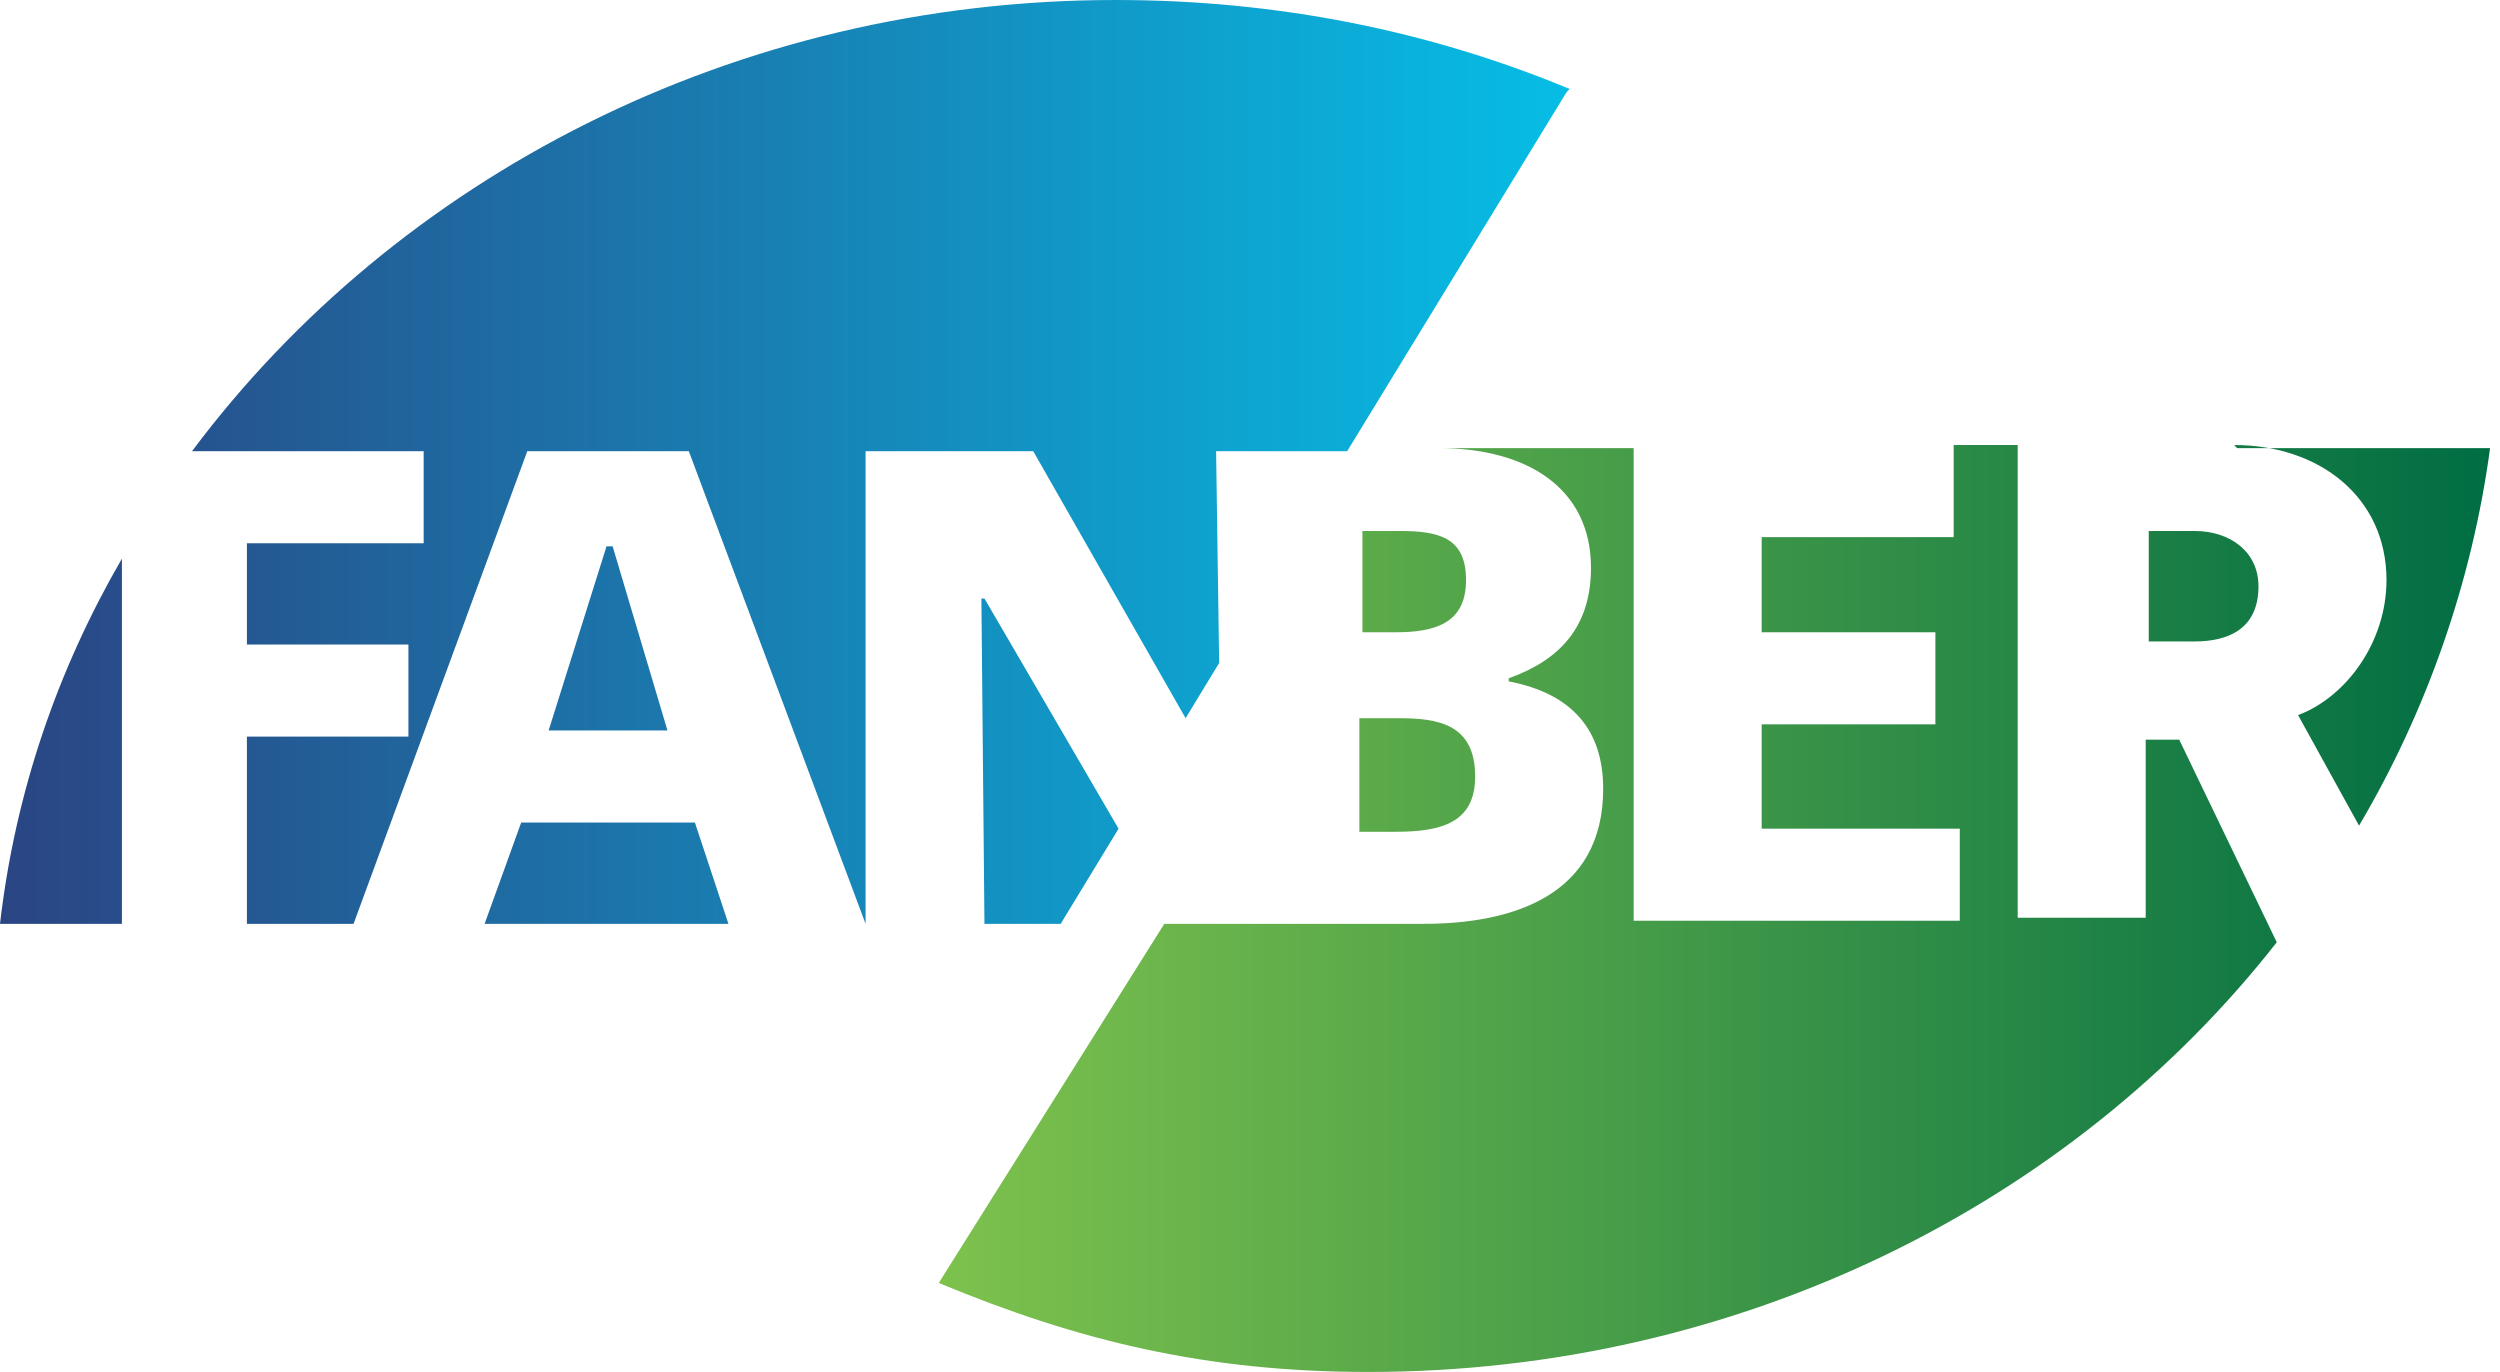 <?xml version="1.0" encoding="UTF-8" standalone="no"?>
<svg width="82px" height="45px" viewBox="0 0 82 45" version="1.1" xmlns="http://www.w3.org/2000/svg" xmlns:xlink="http://www.w3.org/1999/xlink" xmlns:sketch="http://www.bohemiancoding.com/sketch/ns">
    <!-- Generator: sketchtool 3.4 (375) - http://www.bohemiancoding.com/sketch -->
    <title>fanber-logo</title>
    <desc>Created with sketchtool.</desc>
    <defs>
        <linearGradient x1="100.072%" y1="49.957%" x2="-0.101%" y2="49.957%" id="linearGradient-1">
            <stop stop-color="#06BDE5" offset="0%"></stop>
            <stop stop-color="#2A4583" offset="100%"></stop>
        </linearGradient>
        <linearGradient x1="0.167%" y1="49.801%" x2="99.886%" y2="49.801%" id="linearGradient-2">
            <stop stop-color="#7EC24D" offset="0%"></stop>
            <stop stop-color="#006D43" offset="100%"></stop>
        </linearGradient>
    </defs>
    <g id="Page-1" stroke="none" stroke-width="1" fill="none" fill-rule="evenodd" sketch:type="MSPage">
        <g id="Homepage-ver-1" sketch:type="MSArtboardGroup" transform="translate(-220, -12)">
            <g id="static-header" sketch:type="MSLayerGroup" transform="translate(160, 0)">
                <g id="fanber-logo" transform="translate(60, 12)" sketch:type="MSShapeGroup">
                    <path d="M3.999,30.302 L3.999,18.322 C1.899,21.946 0.5,25.973 0,30.302 L3.999,30.302 L3.999,30.302 Z M17.095,26.98 L17.095,26.98 L15.895,30.302 L23.893,30.302 L22.793,26.98 L17.095,26.98 L17.095,26.98 Z M32.19,19.631 L32.19,19.631 L32.29,30.302 L34.79,30.302 L36.689,27.181 L32.29,19.631 L32.19,19.631 L32.19,19.631 Z M19.894,17.919 L19.894,17.919 L17.995,23.96 L21.893,23.96 L20.094,17.919 L19.994,17.919 L19.894,17.919 Z M51.485,2.919 L51.485,2.919 C46.886,1.007 41.887,0 36.589,0 C24.093,0 12.996,5.839 6.298,14.799 L13.896,14.799 L13.896,17.819 L8.098,17.819 L8.098,21.141 L13.396,21.141 L13.396,24.161 L8.098,24.161 L8.098,30.302 L11.597,30.302 L17.295,14.799 L22.593,14.799 L28.391,30.302 L28.391,14.799 L33.89,14.799 L38.888,23.557 L39.988,21.745 L39.888,14.799 L44.187,14.799 L51.385,3.02 L51.485,2.919 Z" id="Shape" fill="url(#linearGradient-1)"></path>
                    <path d="M48.086,19.027 C48.086,17.617 47.186,17.416 45.886,17.416 L44.687,17.416 L44.687,20.738 L45.786,20.738 C47.086,20.738 48.086,20.436 48.086,19.027 L48.086,19.027 Z M74.078,19.228 L74.078,19.228 C74.078,18.121 73.178,17.416 71.978,17.416 L70.479,17.416 L70.479,21.04 L71.978,21.04 C73.078,21.04 74.078,20.638 74.078,19.228 L74.078,19.228 Z M73.278,14.597 L73.278,14.597 C76.077,14.597 78.277,16.309 78.277,19.027 C78.277,21.04 76.977,22.852 75.377,23.456 L77.377,27.081 C79.576,23.356 81.076,19.128 81.675,14.698 L73.378,14.698 L73.278,14.597 Z M70.379,24.161 L70.379,24.161 L70.379,30.101 L66.18,30.101 L66.18,14.597 L64.081,14.597 L64.081,17.617 L57.783,17.617 L57.783,20.738 L63.481,20.738 L63.481,23.758 L57.783,23.758 L57.783,27.181 L64.281,27.181 L64.281,30.201 L53.584,30.201 L53.584,14.698 L47.186,14.698 C50.085,14.698 52.184,16.007 52.184,18.624 C52.184,20.537 51.185,21.644 49.485,22.248 L49.485,22.349 C51.585,22.752 52.584,23.96 52.584,25.872 C52.584,29.396 49.585,30.302 46.686,30.302 L38.289,30.302 L38.189,30.302 L30.791,42.081 C35.389,43.993 39.588,45 44.887,45 C57.083,45 67.98,39.463 74.678,30.906 L71.479,24.262 L70.379,24.262 L70.379,24.161 Z M48.385,25.47 L48.385,25.47 C48.385,23.758 47.186,23.557 45.886,23.557 L44.587,23.557 L44.587,27.282 L45.786,27.282 C47.286,27.282 48.385,26.98 48.385,25.47 L48.385,25.47 Z" id="Shape" fill="url(#linearGradient-2)"></path>
                </g>
            </g>
        </g>
    </g>
</svg>